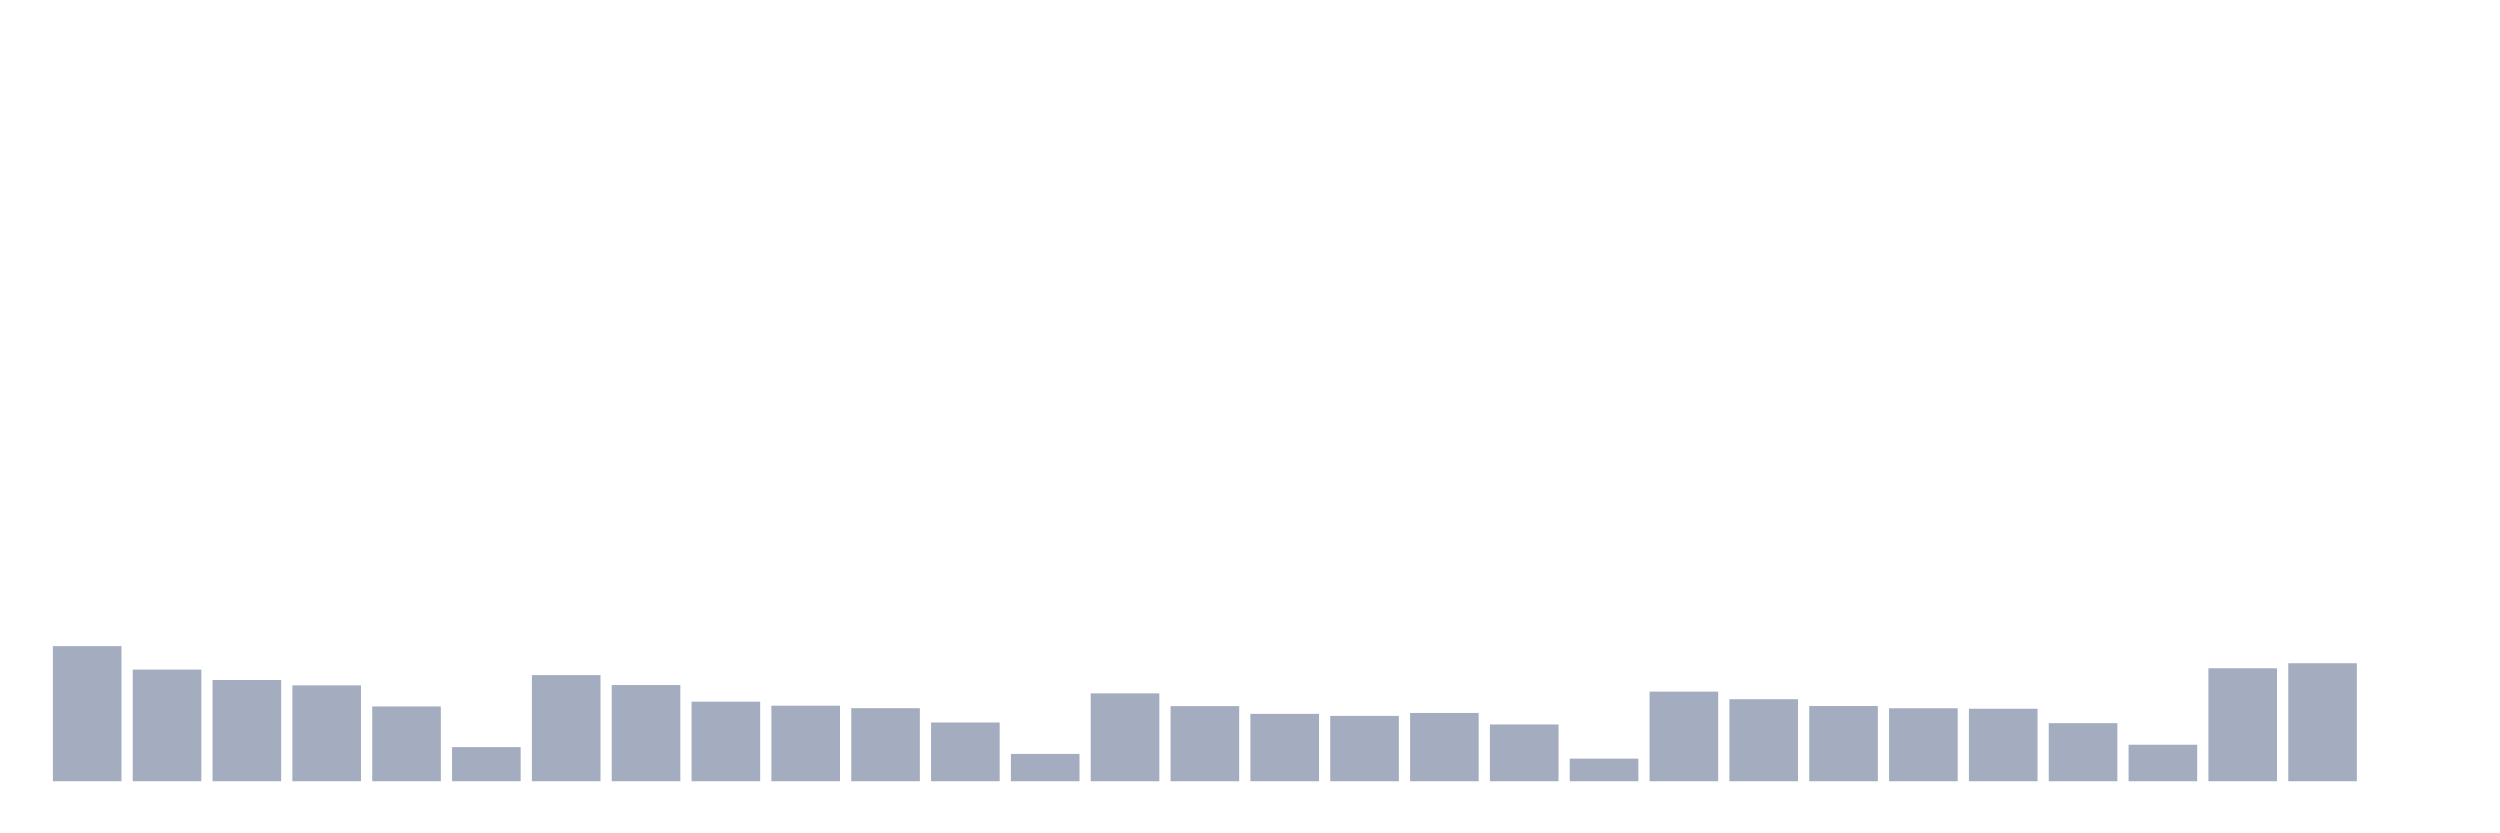<svg xmlns="http://www.w3.org/2000/svg" viewBox="0 0 480 160"><g transform="translate(10,10)"><rect class="bar" x="0.153" width="13.175" y="114.056" height="25.944" fill="rgb(164,173,192)"></rect><rect class="bar" x="15.482" width="13.175" y="118.559" height="21.441" fill="rgb(164,173,192)"></rect><rect class="bar" x="30.81" width="13.175" y="120.565" height="19.435" fill="rgb(164,173,192)"></rect><rect class="bar" x="46.138" width="13.175" y="121.592" height="18.408" fill="rgb(164,173,192)"></rect><rect class="bar" x="61.466" width="13.175" y="125.637" height="14.363" fill="rgb(164,173,192)"></rect><rect class="bar" x="76.794" width="13.175" y="133.443" height="6.557" fill="rgb(164,173,192)"></rect><rect class="bar" x="92.123" width="13.175" y="119.617" height="20.383" fill="rgb(164,173,192)"></rect><rect class="bar" x="107.451" width="13.175" y="121.529" height="18.471" fill="rgb(164,173,192)"></rect><rect class="bar" x="122.779" width="13.175" y="124.721" height="15.279" fill="rgb(164,173,192)"></rect><rect class="bar" x="138.107" width="13.175" y="125.495" height="14.505" fill="rgb(164,173,192)"></rect><rect class="bar" x="153.436" width="13.175" y="125.969" height="14.031" fill="rgb(164,173,192)"></rect><rect class="bar" x="168.764" width="13.175" y="128.718" height="11.282" fill="rgb(164,173,192)"></rect><rect class="bar" x="184.092" width="13.175" y="134.754" height="5.246" fill="rgb(164,173,192)"></rect><rect class="bar" x="199.42" width="13.175" y="123.125" height="16.875" fill="rgb(164,173,192)"></rect><rect class="bar" x="214.748" width="13.175" y="125.574" height="14.426" fill="rgb(164,173,192)"></rect><rect class="bar" x="230.077" width="13.175" y="127.059" height="12.941" fill="rgb(164,173,192)"></rect><rect class="bar" x="245.405" width="13.175" y="127.454" height="12.546" fill="rgb(164,173,192)"></rect><rect class="bar" x="260.733" width="13.175" y="126.886" height="13.114" fill="rgb(164,173,192)"></rect><rect class="bar" x="276.061" width="13.175" y="129.098" height="10.902" fill="rgb(164,173,192)"></rect><rect class="bar" x="291.39" width="13.175" y="135.655" height="4.345" fill="rgb(164,173,192)"></rect><rect class="bar" x="306.718" width="13.175" y="122.793" height="17.207" fill="rgb(164,173,192)"></rect><rect class="bar" x="322.046" width="13.175" y="124.247" height="15.753" fill="rgb(164,173,192)"></rect><rect class="bar" x="337.374" width="13.175" y="125.558" height="14.442" fill="rgb(164,173,192)"></rect><rect class="bar" x="352.702" width="13.175" y="125.985" height="14.015" fill="rgb(164,173,192)"></rect><rect class="bar" x="368.031" width="13.175" y="126.08" height="13.92" fill="rgb(164,173,192)"></rect><rect class="bar" x="383.359" width="13.175" y="128.845" height="11.155" fill="rgb(164,173,192)"></rect><rect class="bar" x="398.687" width="13.175" y="132.985" height="7.015" fill="rgb(164,173,192)"></rect><rect class="bar" x="414.015" width="13.175" y="118.306" height="21.694" fill="rgb(164,173,192)"></rect><rect class="bar" x="429.344" width="13.175" y="117.342" height="22.658" fill="rgb(164,173,192)"></rect><rect class="bar" x="444.672" width="13.175" y="140" height="0" fill="rgb(164,173,192)"></rect></g></svg>